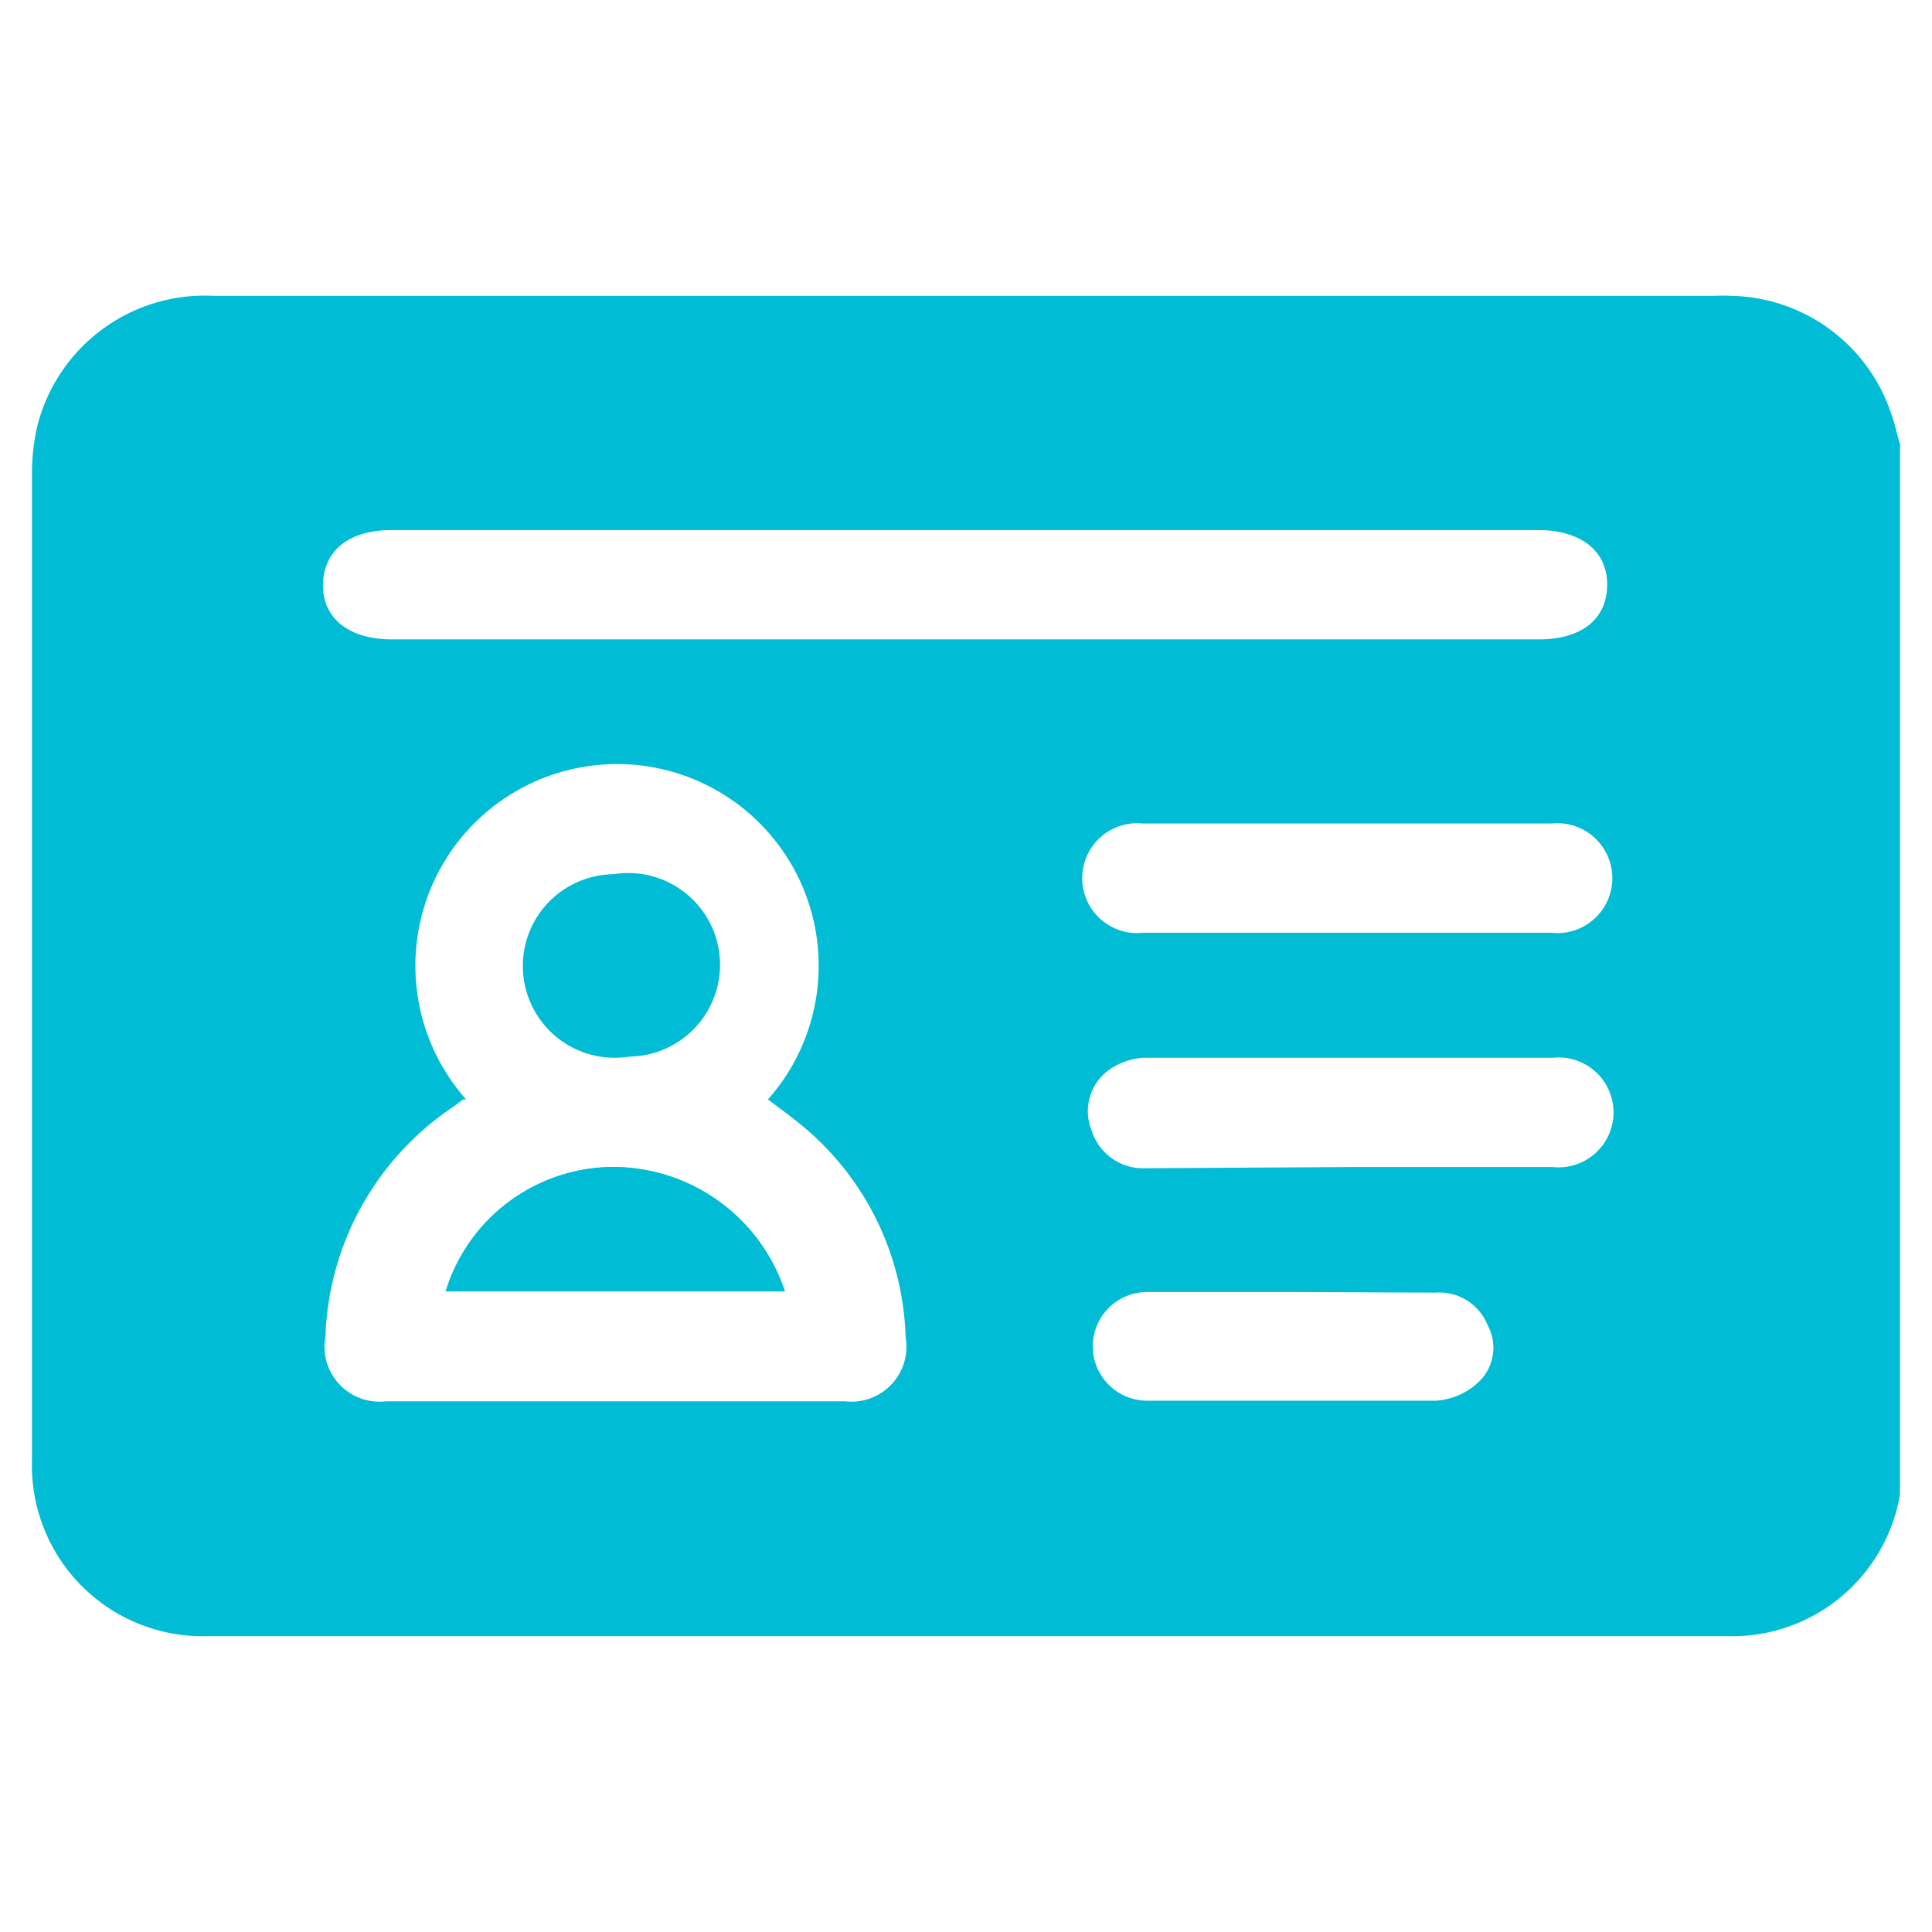 <svg id="Layer_1" data-name="Layer 1" xmlns="http://www.w3.org/2000/svg" viewBox="0 0 32 32"><defs><style>.cls-1{fill:#00BCD5;}</style></defs><path class="cls-1" d="M31.47,7.36V24.64a.54.54,0,0,0,0,.11,2.82,2.82,0,0,1-2.87,2.35H3.44A2.83,2.83,0,0,1,.53,24.17V7.83a3.39,3.39,0,0,1,.09-.78A2.86,2.86,0,0,1,3.54,4.9H28.4a2.43,2.43,0,0,1,.27,0,2.85,2.85,0,0,1,2.65,1.94C31.38,7,31.42,7.19,31.47,7.36ZM7.67,18.21l-.16.12a4.77,4.77,0,0,0-2.12,3.81.91.91,0,0,0,1,1.07H14a.91.91,0,0,0,1-1.06,4.72,4.72,0,0,0-1.66-3.46c-.2-.17-.41-.32-.62-.48a3.34,3.34,0,1,0-5,0ZM16,10.59h9.49c.7,0,1.12-.33,1.13-.89s-.42-.92-1.14-.92h-19c-.7,0-1.12.34-1.13.9s.43.91,1.14.91Zm6.34,3.05H18.93a.91.91,0,1,0,0,1.81H25.7a.91.91,0,1,0,0-1.81Zm0,5.69h3.38a.91.91,0,1,0,0-1.81c-2.26,0-4.51,0-6.77,0a1.09,1.09,0,0,0-.58.2.84.84,0,0,0-.29,1,.89.89,0,0,0,.87.63Zm-1,2.07H19a.9.9,0,1,0,0,1.8c1.59,0,3.19,0,4.79,0a1.14,1.14,0,0,0,.69-.3.78.78,0,0,0,.16-.95.86.86,0,0,0-.86-.54Z"/><path class="cls-1" d="M13,21.39a3,3,0,0,0-2.91-2.06,2.91,2.91,0,0,0-2.69,2.06Zm-2.82-6.91A1.52,1.52,0,1,0,11.7,16,1.52,1.52,0,0,0,10.16,14.48Z"/><path class="cls-1" d="M13,21.39H7.38a2.91,2.91,0,0,1,2.69-2.06A3,3,0,0,1,13,21.39Z"/><path class="cls-1" d="M10.16,14.48a1.52,1.52,0,1,1,0,3,1.52,1.52,0,0,1,0-3Z"/></svg>